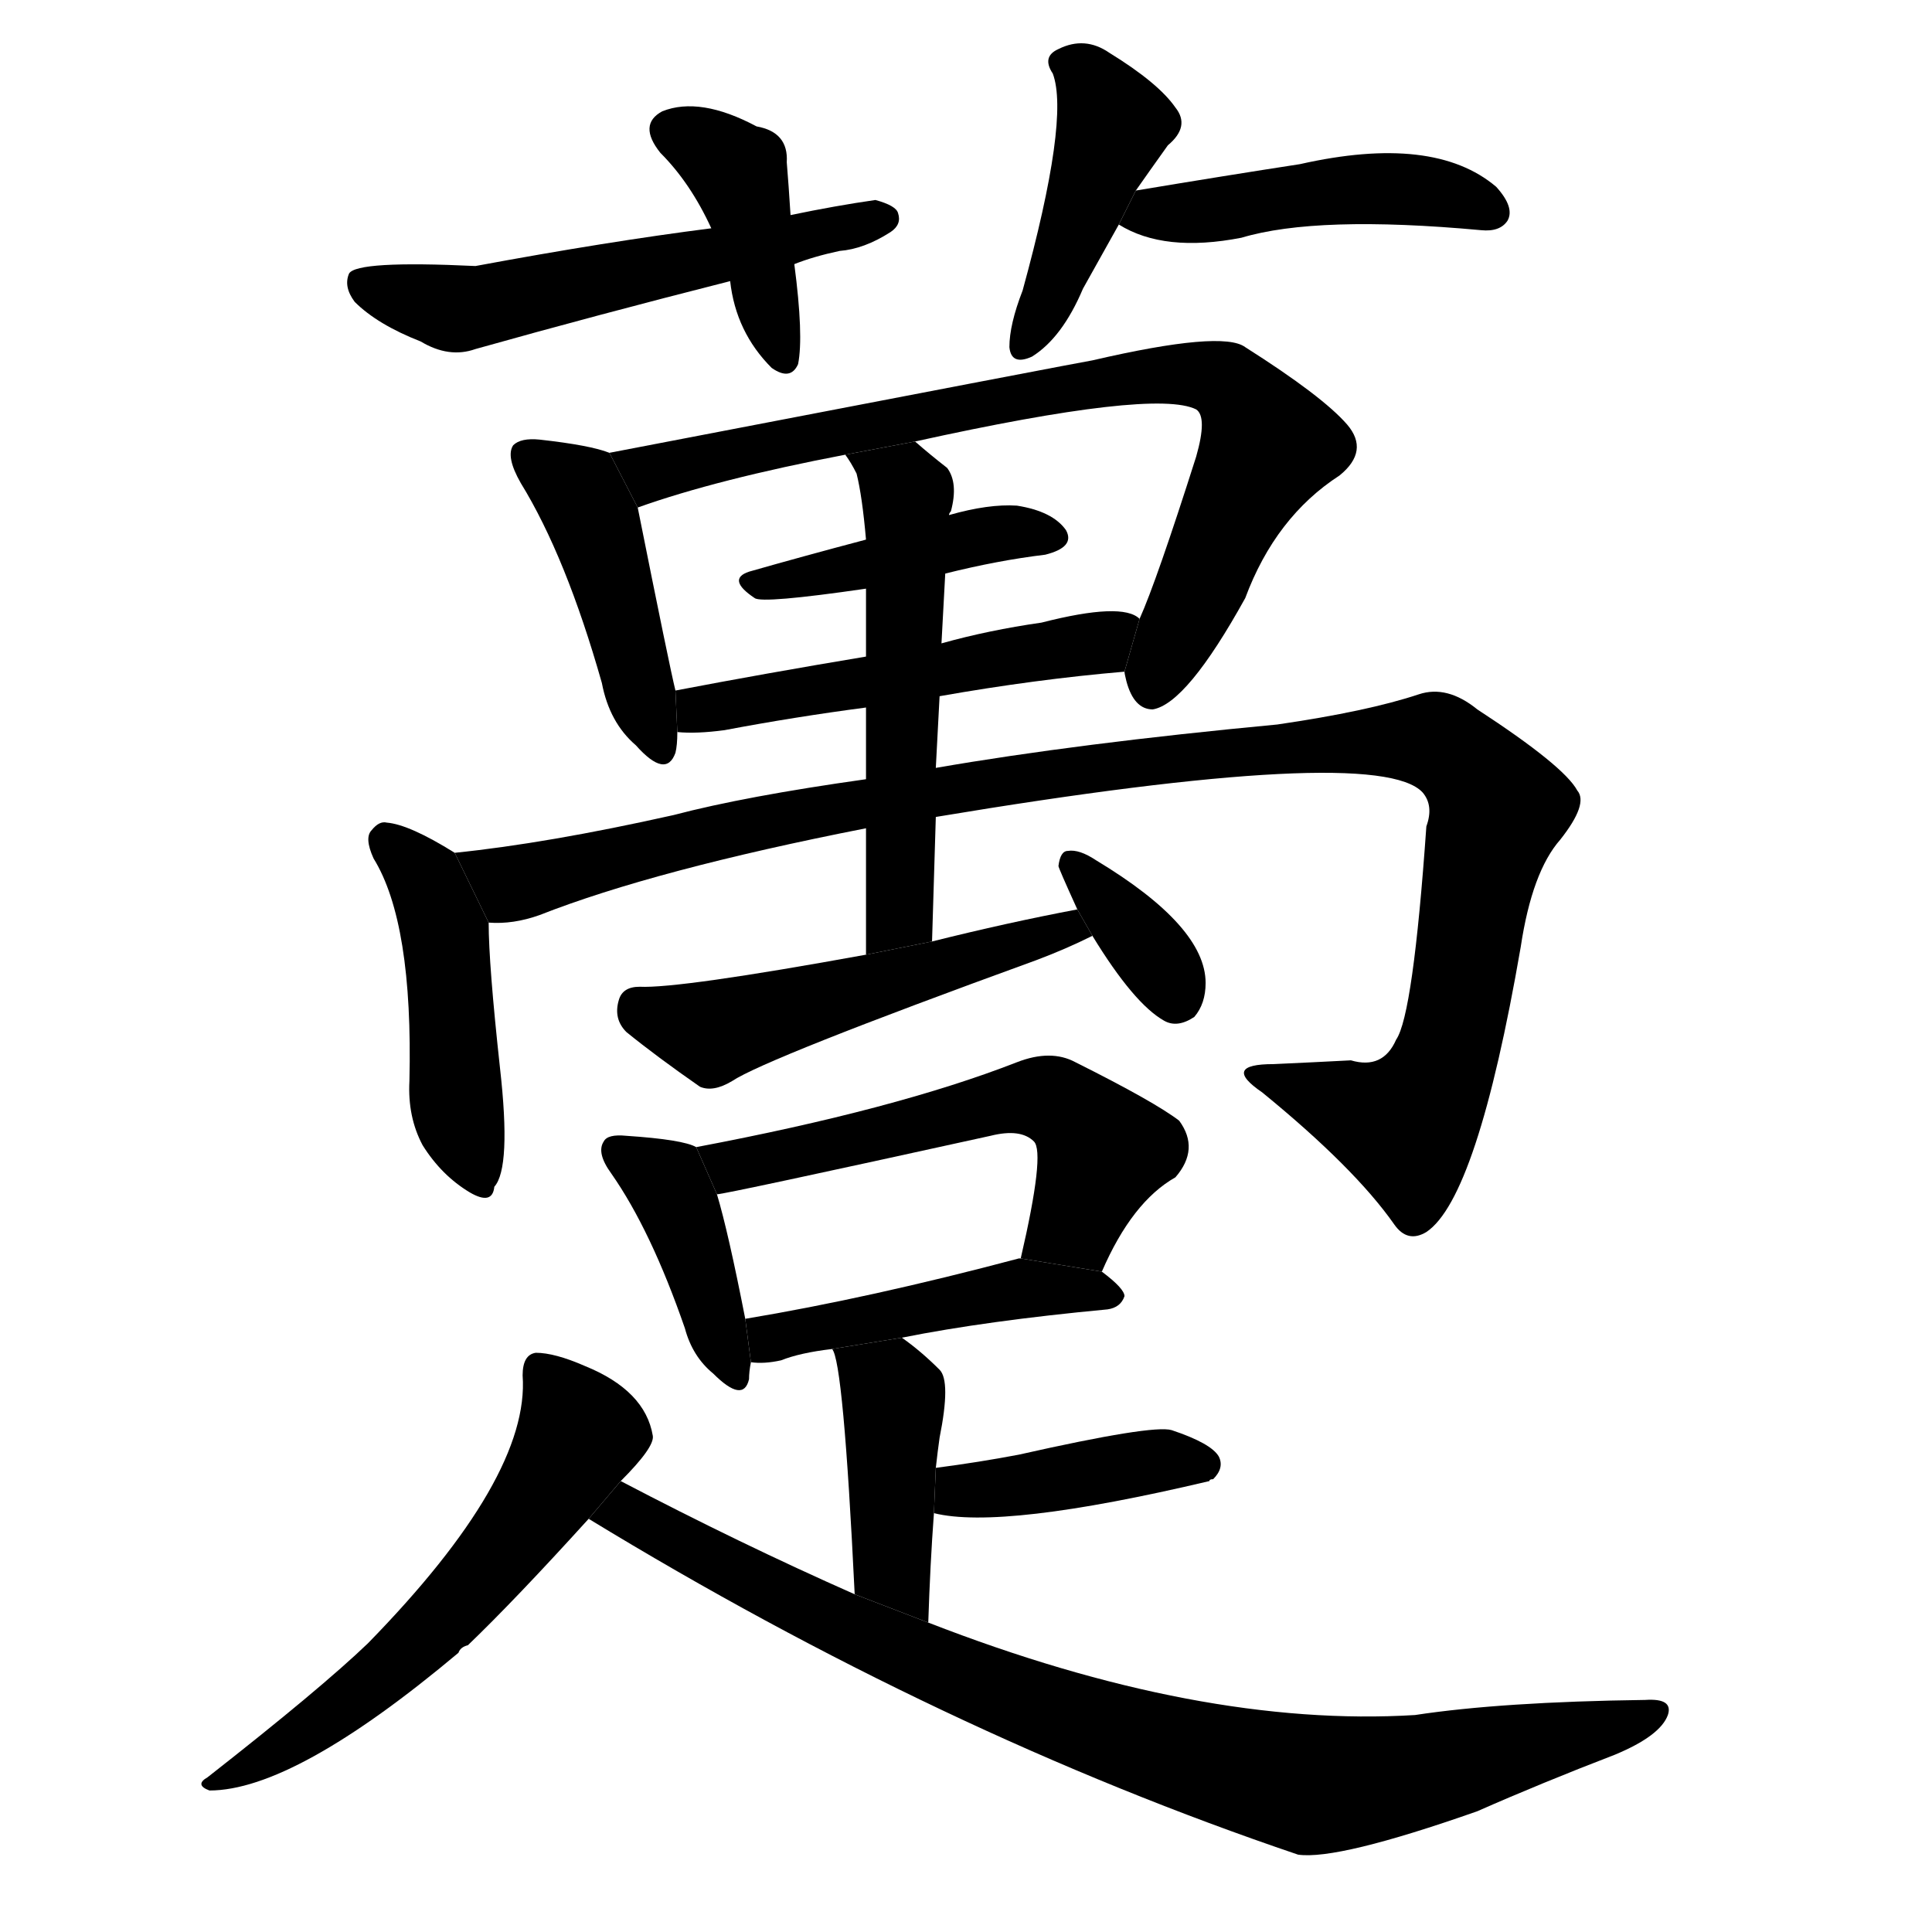 <!-- u8e89_dun3_sell_or_buy_wholesale_store -->
<!-- 8E89 -->
<!-- 8.0E+89 -->
<!-- 8.0E+89 -->
<svg viewBox="0 0 1024 1024">
  <g transform="scale(1, -1) translate(0, -900)">
    <path d="M 419 786 Q 418 802 417 814 Q 418 830 401 833 Q 371 849 351 841 Q 338 834 350 819 Q 366 803 377 779 L 387 751 Q 390 724 409 705 Q 419 698 423 707 Q 426 722 421 760 L 419 786 Z"></path>
    <path d="M 421 760 Q 431 764 445 767 Q 458 768 472 777 Q 478 781 476 787 Q 475 791 464 794 Q 443 791 419 786 L 377 779 Q 322 772 252 759 Q 189 762 185 755 Q 182 748 188 740 Q 200 728 223 719 Q 238 710 252 715 Q 316 733 387 751 L 421 760 Z"></path>
    <path d="M 602 799 Q 609 809 619 823 Q 631 833 623 843 Q 614 856 588 872 Q 575 881 561 874 Q 552 870 558 861 Q 567 837 542 746 Q 535 728 535 716 Q 536 706 547 711 Q 563 721 574 747 Q 583 763 593 781 L 602 799 Z"></path>
    <path d="M 593 781 Q 617 766 658 774 Q 698 786 785 778 Q 795 777 799 783 Q 803 790 793 801 Q 760 829 689 813 Q 650 807 602 799 L 593 781 Z"></path>
    <path d="M 323 660 Q 313 664 286 667 Q 276 668 272 664 Q 268 658 276 644 Q 300 605 319 538 Q 323 517 337 505 Q 353 487 358 501 Q 359 505 359 512 L 358 534 Q 355 546 338 631 L 323 660 Z"></path>
    <path d="M 596 544 Q 596 543 597 539 Q 601 524 611 524 Q 629 527 660 583 Q 676 626 710 648 Q 726 661 714 675 Q 701 690 660 716 Q 648 725 579 709 Q 578 709 323 660 L 338 631 Q 380 646 448 659 L 485 666 Q 612 694 634 683 Q 640 679 634 658 Q 613 592 604 572 L 596 544 Z"></path>
    <path d="M 501 596 Q 529 603 554 606 Q 570 610 565 619 Q 558 629 539 632 Q 524 633 503 627 L 459 614 Q 425 605 397 597 Q 385 593 400 583 Q 404 580 459 588 L 501 596 Z"></path>
    <path d="M 498 531 Q 549 540 596 544 L 604 572 Q 595 581 552 570 Q 524 566 499 559 L 459 552 Q 405 543 358 534 L 359 512 Q 369 511 384 513 Q 421 520 459 525 L 498 531 Z"></path>
    <path d="M 241 448 Q 217 463 205 464 Q 201 465 197 460 Q 193 456 198 445 Q 219 411 217 327 Q 216 308 224 293 Q 234 277 249 268 Q 261 261 262 271 Q 271 281 265 334 Q 259 389 259 411 L 241 448 Z"></path>
    <path d="M 496 467 Q 730 506 754 480 Q 760 473 756 462 Q 749 362 740 349 Q 733 333 716 338 Q 697 337 675 336 Q 647 336 669 321 Q 718 281 739 251 Q 746 241 756 247 Q 783 265 806 398 Q 812 438 827 455 Q 842 474 836 481 Q 829 494 783 524 Q 767 537 752 532 Q 725 523 677 516 Q 571 506 496 493 L 459 487 Q 395 478 357 468 Q 290 453 241 448 L 259 411 Q 272 410 286 415 Q 347 439 459 461 L 496 467 Z"></path>
    <path d="M 494 401 Q 495 435 496 467 L 496 493 L 498 531 L 499 559 Q 500 578 501 596 L 503 627 Q 503 628 504 629 Q 508 644 502 652 Q 493 659 485 666 L 448 659 Q 451 655 454 649 Q 457 637 459 614 L 459 588 Q 459 575 459 552 L 459 525 Q 459 509 459 487 L 459 461 Q 459 431 459 394 L 494 401 Z"></path>
    <path d="M 571 418 Q 534 411 494 401 L 459 394 Q 360 376 339 377 Q 330 377 328 370 Q 325 360 332 353 Q 348 340 371 324 Q 378 321 388 327 Q 406 339 549 391 Q 565 397 579 404 L 571 418 Z"></path>
    <path d="M 579 404 Q 601 368 617 359 Q 624 355 633 361 Q 639 368 639 379 Q 639 409 581 444 Q 572 450 566 449 Q 562 449 561 441 Q 561 440 571 418 L 579 404 Z"></path>
    <path d="M 369 292 Q 362 296 332 298 Q 322 299 320 295 Q 316 289 324 278 Q 345 248 363 196 Q 367 181 378 172 Q 394 156 397 169 Q 397 173 398 178 L 395 201 Q 386 247 380 267 L 369 292 Z"></path>
    <path d="M 584 226 Q 600 263 623 276 Q 636 291 625 306 Q 612 316 570 337 Q 557 344 539 337 Q 475 312 369 292 L 380 267 Q 384 267 525 298 Q 541 302 548 295 Q 554 289 541 233 L 584 226 Z"></path>
    <path d="M 478 191 Q 523 200 587 206 Q 594 207 596 213 Q 596 217 584 226 L 541 233 L 540 233 Q 461 212 395 201 L 398 178 Q 405 177 414 179 Q 424 183 441 185 L 478 191 Z"></path>
    <path d="M 492 40 Q 493 71 495 98 L 496 122 Q 497 131 498 138 Q 504 168 498 174 Q 488 184 478 191 L 441 185 Q 447 179 453 55 L 492 40 Z"></path>
    <path d="M 495 98 Q 531 89 641 115 Q 641 116 643 116 Q 649 122 646 128 Q 642 135 621 142 Q 611 145 540 129 Q 519 125 496 122 L 495 98 Z"></path>
    <path d="M 329 115 Q 347 133 346 139 Q 342 163 310 176 Q 294 183 284 183 Q 277 182 277 171 Q 281 117 195 29 Q 170 5 110 -42 Q 103 -46 111 -49 Q 156 -49 243 24 Q 244 27 248 28 Q 273 52 312 95 L 329 115 Z"></path>
    <path d="M 312 95 Q 499 -19 688 -83 Q 709 -86 783 -60 Q 817 -45 856 -30 Q 880 -20 884 -9 Q 887 0 872 -1 Q 796 -2 750 -9 Q 636 -16 492 40 L 453 55 Q 392 82 329 115 L 312 95 Z"></path>
  </g>
</svg>
